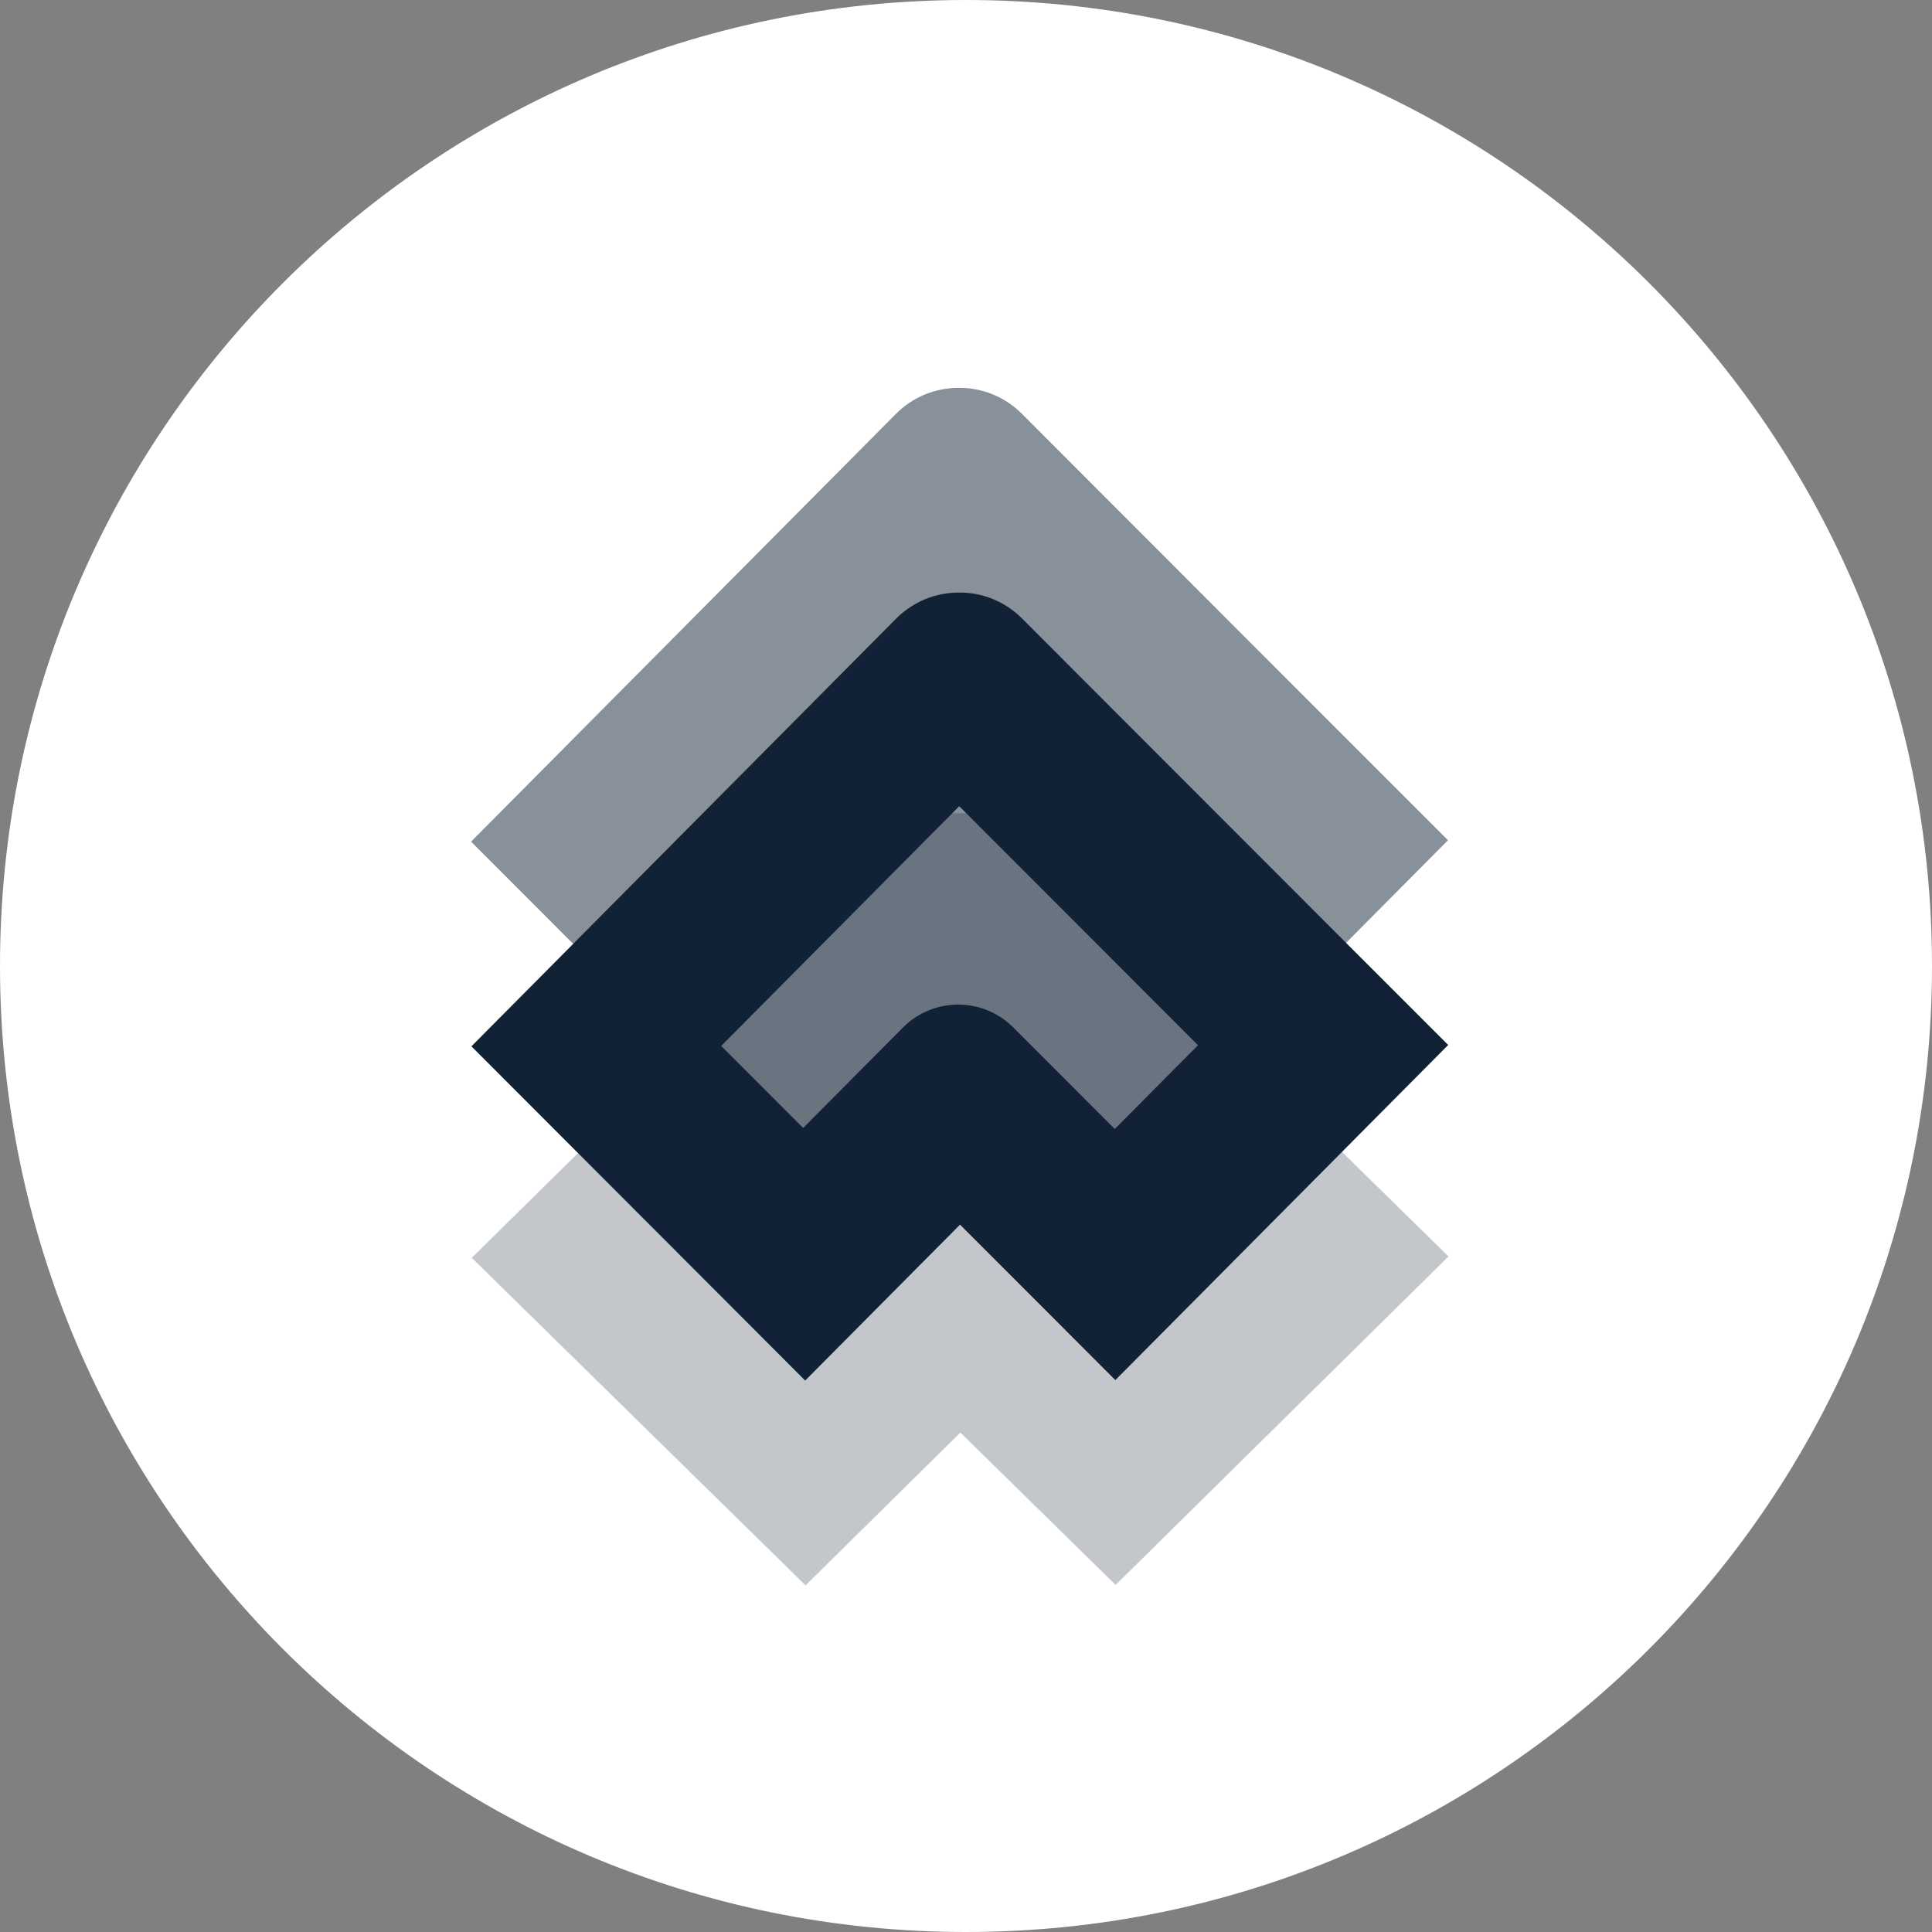 <svg width="24" height="24" viewBox="0 0 24 24" fill="none" xmlns="http://www.w3.org/2000/svg">
<rect x="0" y="0" width="24" height="24" fill="#808080" stroke="none"/>
<path d="M12 24C18.627 24 24 18.627 24 12C24 5.373 18.627 0 12 0C5.373 0 0 5.373 0 12C0 18.627 5.373 24 12 24Z" fill="white"/>
<path opacity="0.25" d="M16.439 14.083L12.703 10.416C12.486 10.204 12.203 10.1 11.92 10.101C11.637 10.1 11.354 10.206 11.139 10.419L7.276 14.23L5.86 15.625L8.433 18.15L10.007 19.694L11.93 17.796L13.859 19.689L13.9 19.648L17.994 15.608L16.439 14.083Z" fill="#122236"/>
<path opacity="0.5" d="M16.43 8.881L12.693 5.139C12.477 4.923 12.193 4.816 11.911 4.818C11.628 4.817 11.345 4.925 11.129 5.142L7.267 9.03L5.852 10.455L8.425 13.031L9.999 14.606L11.923 12.67L13.852 14.601L13.893 14.56L17.987 10.438L16.43 8.881Z" fill="#122236"/>
<path d="M16.433 11.424L12.696 7.683C12.48 7.466 12.196 7.359 11.914 7.361C11.631 7.36 11.348 7.468 11.132 7.685L7.27 11.574L5.856 12.998L8.429 15.574L10.002 17.15L11.926 15.213L13.855 17.144L13.896 17.103L17.99 12.981L16.433 11.424ZM11.215 12.766L9.977 14.012L8.959 12.993L11.916 10.015L14.882 12.984L13.848 14.025L12.588 12.764C12.209 12.384 11.594 12.384 11.215 12.766Z" fill="#122236"/>
</svg>
